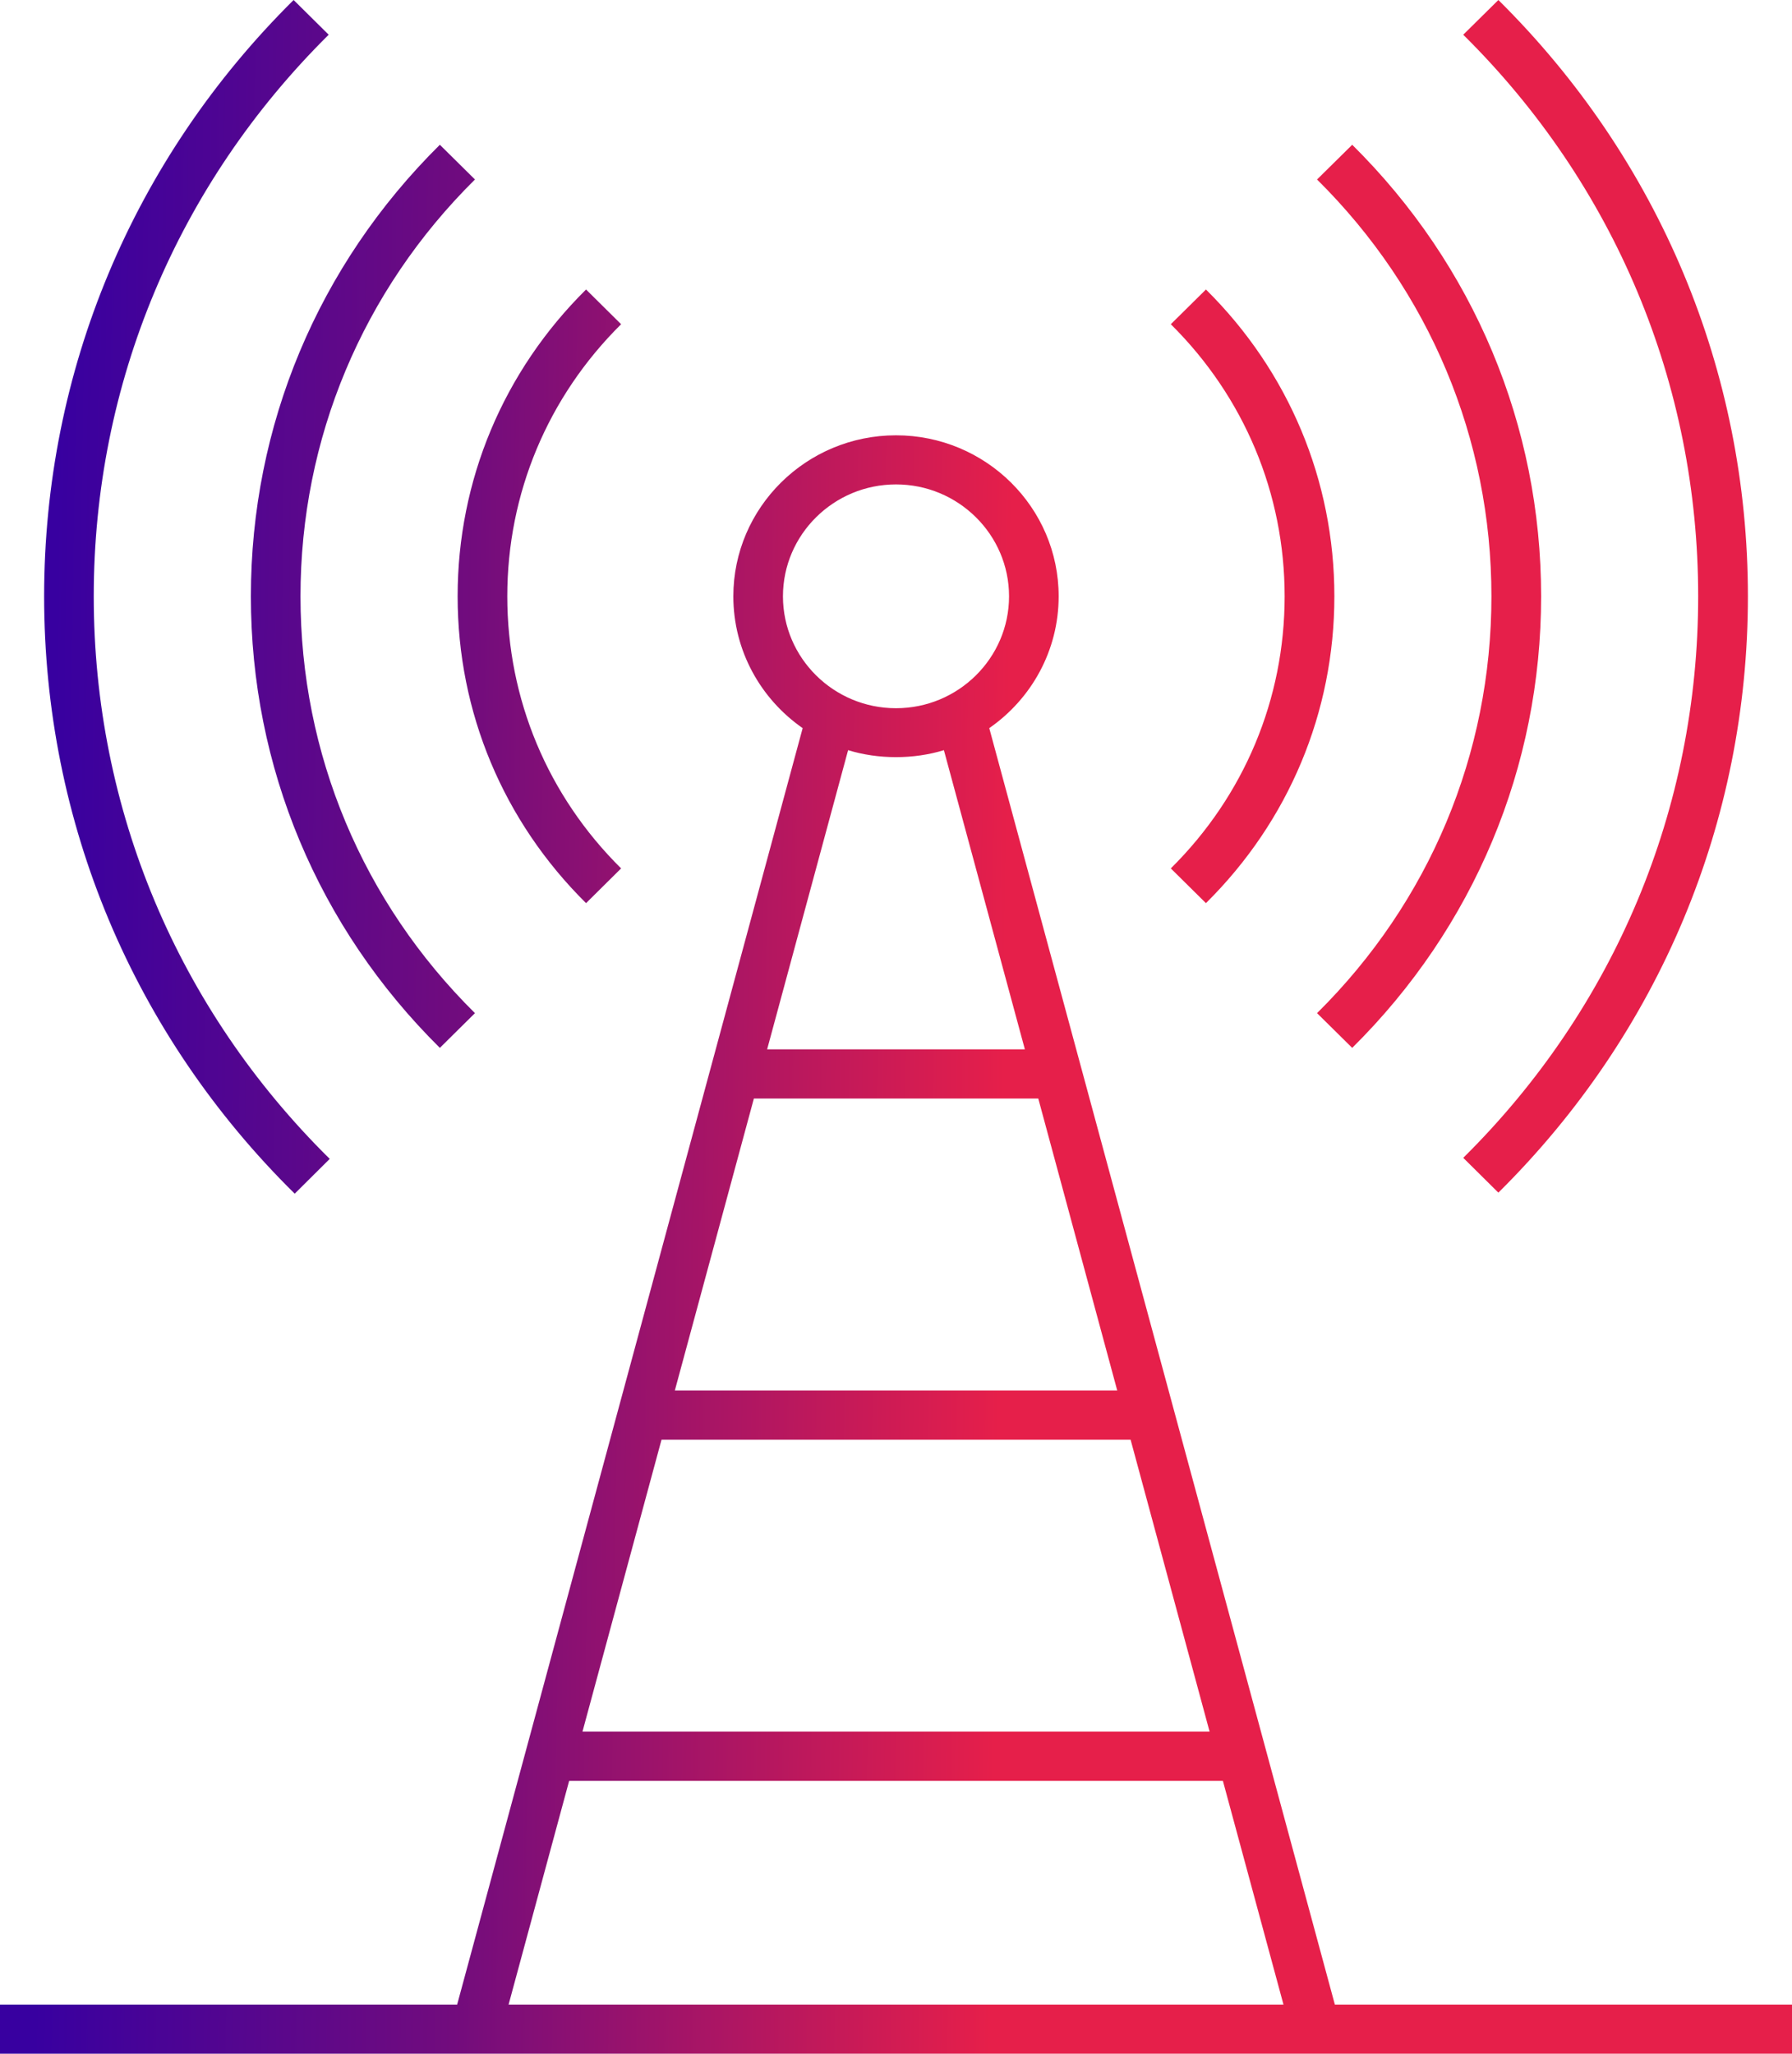 <svg width="48" height="55" viewBox="0 0 48 55" fill="none" xmlns="http://www.w3.org/2000/svg">
<path d="M48 55H0V53.684H12.245L21.5 19.5C20.378 18.72 19.643 17.428 19.643 15.97C19.643 13.593 21.598 11.658 24 11.658C26.404 11.658 28.357 13.593 28.357 15.97C28.357 17.428 27.622 18.72 26.498 19.5L35.755 53.684H48V55ZM13.623 53.684H34.379L32.756 47.693H15.245L13.623 53.684ZM15.602 46.375H32.4L30.284 38.557H17.719L15.602 46.375ZM18.076 37.239H29.926L27.811 29.42H20.193L18.076 37.239ZM20.548 28.103H27.452L25.283 20.09C24.473 20.339 23.527 20.339 22.717 20.09L20.548 28.103ZM24 12.973C22.331 12.973 20.972 14.318 20.972 15.97C20.972 17.622 22.331 18.967 24 18.967C25.669 18.967 27.028 17.622 27.028 15.97C27.028 14.318 25.669 12.973 24 12.973ZM7.894 31.968C3.565 27.699 1.182 22.018 1.182 15.97C1.182 9.938 3.556 4.267 7.865 0L8.804 0.93C4.746 4.948 2.511 10.289 2.511 15.97C2.511 21.666 4.756 27.016 8.832 31.036L7.894 31.968ZM40.135 31.94L39.194 31.008C43.254 26.992 45.487 21.651 45.487 15.97C45.487 10.287 43.254 4.946 39.194 0.93L40.135 0C44.444 4.265 46.819 9.937 46.819 15.97C46.819 22.004 44.444 27.674 40.135 31.94ZM11.782 28.063C8.518 24.834 6.72 20.538 6.72 15.97C6.72 11.402 8.518 7.106 11.782 3.877L12.722 4.807C9.709 7.788 8.049 11.753 8.049 15.97C8.049 20.187 9.709 24.152 12.722 27.133L11.782 28.063ZM36.22 28.063L35.278 27.133C38.291 24.151 39.949 20.186 39.949 15.97C39.949 11.755 38.291 7.79 35.278 4.807L36.22 3.877C39.484 7.108 41.28 11.402 41.28 15.97C41.28 20.538 39.484 24.832 36.22 28.063ZM32.302 24.187L31.361 23.257C33.327 21.309 34.41 18.722 34.41 15.97C34.41 13.218 33.327 10.631 31.361 8.683L32.302 7.753C34.519 9.948 35.742 12.866 35.742 15.97C35.742 19.075 34.519 21.993 32.302 24.187ZM15.698 24.187C13.481 21.993 12.258 19.075 12.258 15.97C12.258 12.866 13.481 9.948 15.698 7.753L16.637 8.683C14.671 10.629 13.588 13.218 13.588 15.97C13.588 18.722 14.671 21.311 16.637 23.257L15.698 24.187Z" fill="url(#paint0_linear_2_15270)"/>
<defs>
<linearGradient id="paint0_linear_2_15270" x1="0.819" y1="3.17104e-07" x2="27.325" y2="0.392" gradientUnits="userSpaceOnUse">
<stop offset="0.034" stop-color="#3800A0"/>
<stop offset="0.457" stop-color="#720C7D"/>
<stop offset="1" stop-color="#E61F4A"/>
</linearGradient>
</defs>
</svg>
